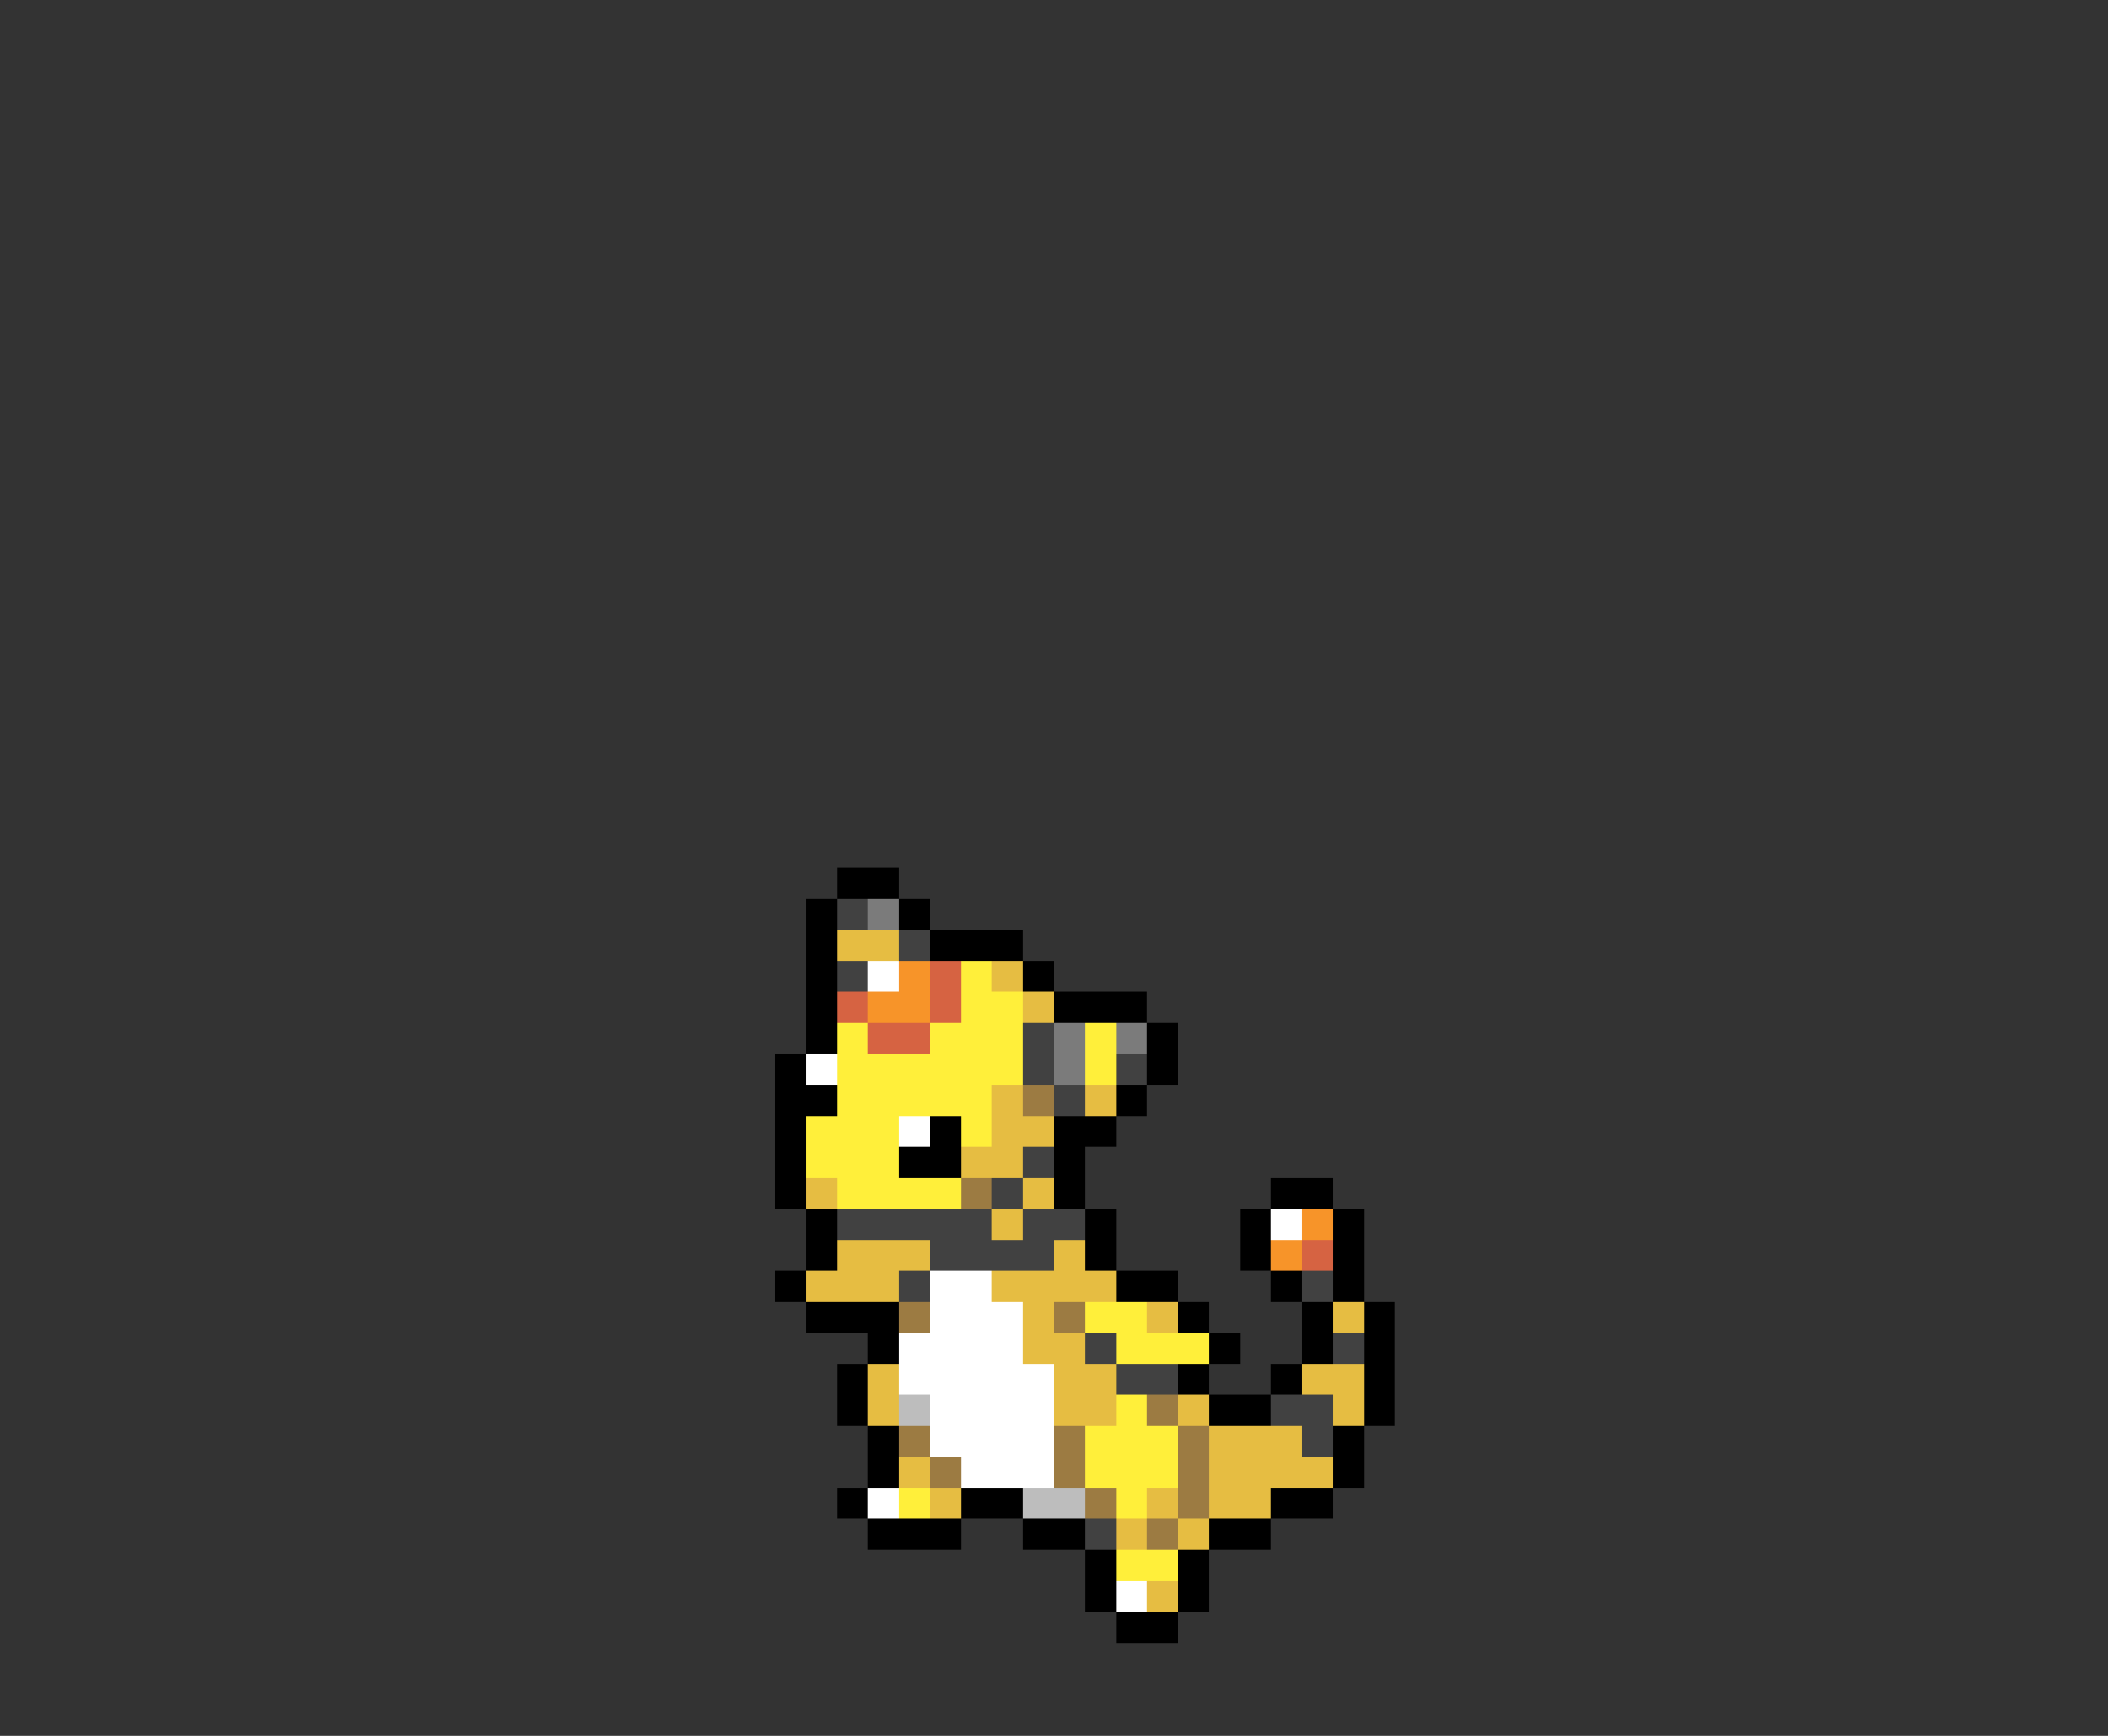 <svg xmlns="http://www.w3.org/2000/svg" viewBox="0 -0.5 68 56" shape-rendering="crispEdges">
<rect x="0" y="-0.5" width="68" height="56" fill="#333333" stroke="none"/>
<path stroke="#000000" d="M27 28h2M26 29h1M29 29h1M26 30h1M30 30h3M26 31h1M33 31h1M26 32h1M34 32h3M26 33h1M37 33h1M25 34h1M37 34h1M25 35h2M36 35h1M25 36h1M30 36h1M34 36h2M25 37h1M29 37h2M34 37h1M25 38h1M34 38h1M41 38h2M26 39h1M35 39h1M40 39h1M43 39h1M26 40h1M35 40h1M40 40h1M43 40h1M25 41h1M36 41h2M41 41h1M43 41h1M26 42h3M38 42h1M42 42h1M44 42h1M28 43h1M39 43h1M42 43h1M44 43h1M27 44h1M38 44h1M41 44h1M44 44h1M27 45h1M39 45h2M44 45h1M28 46h1M43 46h1M28 47h1M43 47h1M27 48h1M31 48h2M41 48h2M28 49h3M33 49h2M39 49h2M35 50h1M38 50h1M35 51h1M38 51h1M36 52h2" />
<path stroke="#414141" d="M27 29h1M29 30h1M27 31h1M33 33h1M33 34h1M36 34h1M34 35h1M33 37h1M32 38h1M27 39h5M33 39h2M30 40h4M29 41h1M42 41h1M35 43h1M43 43h1M36 44h2M41 45h2M42 46h1M35 49h1" />
<path stroke="#7b7b7b" d="M28 29h1M34 33h1M36 33h1M34 34h1" />
<path stroke="#e6bd42" d="M27 30h2M32 31h1M33 32h1M32 35h1M35 35h1M32 36h2M31 37h2M26 38h1M33 38h1M32 39h1M27 40h3M34 40h1M26 41h3M32 41h4M33 42h1M37 42h1M43 42h1M33 43h2M28 44h1M34 44h2M42 44h2M28 45h1M34 45h2M38 45h1M43 45h1M39 46h3M29 47h1M39 47h4M30 48h1M37 48h1M39 48h2M36 49h1M38 49h1M37 51h1" />
<path stroke="#ffffff" d="M28 31h1M26 34h1M29 36h1M41 39h1M30 41h2M30 42h3M29 43h4M29 44h5M30 45h4M30 46h4M31 47h3M28 48h1M36 51h1" />
<path stroke="#f79429" d="M29 31h1M28 32h2M42 39h1M41 40h1" />
<path stroke="#d66342" d="M30 31h1M27 32h1M30 32h1M28 33h2M42 40h1" />
<path stroke="#ffef3a" d="M31 31h1M31 32h2M27 33h1M30 33h3M35 33h1M27 34h6M35 34h1M27 35h5M26 36h3M31 36h1M26 37h3M27 38h4M35 42h2M36 43h3M36 45h1M35 46h3M35 47h3M29 48h1M36 48h1M36 50h2" />
<path stroke="#9c7b42" d="M33 35h1M31 38h1M29 42h1M34 42h1M37 45h1M29 46h1M34 46h1M38 46h1M30 47h1M34 47h1M38 47h1M35 48h1M38 48h1M37 49h1" />
<path stroke="#bdbdbd" d="M29 45h1M33 48h2" />
</svg>